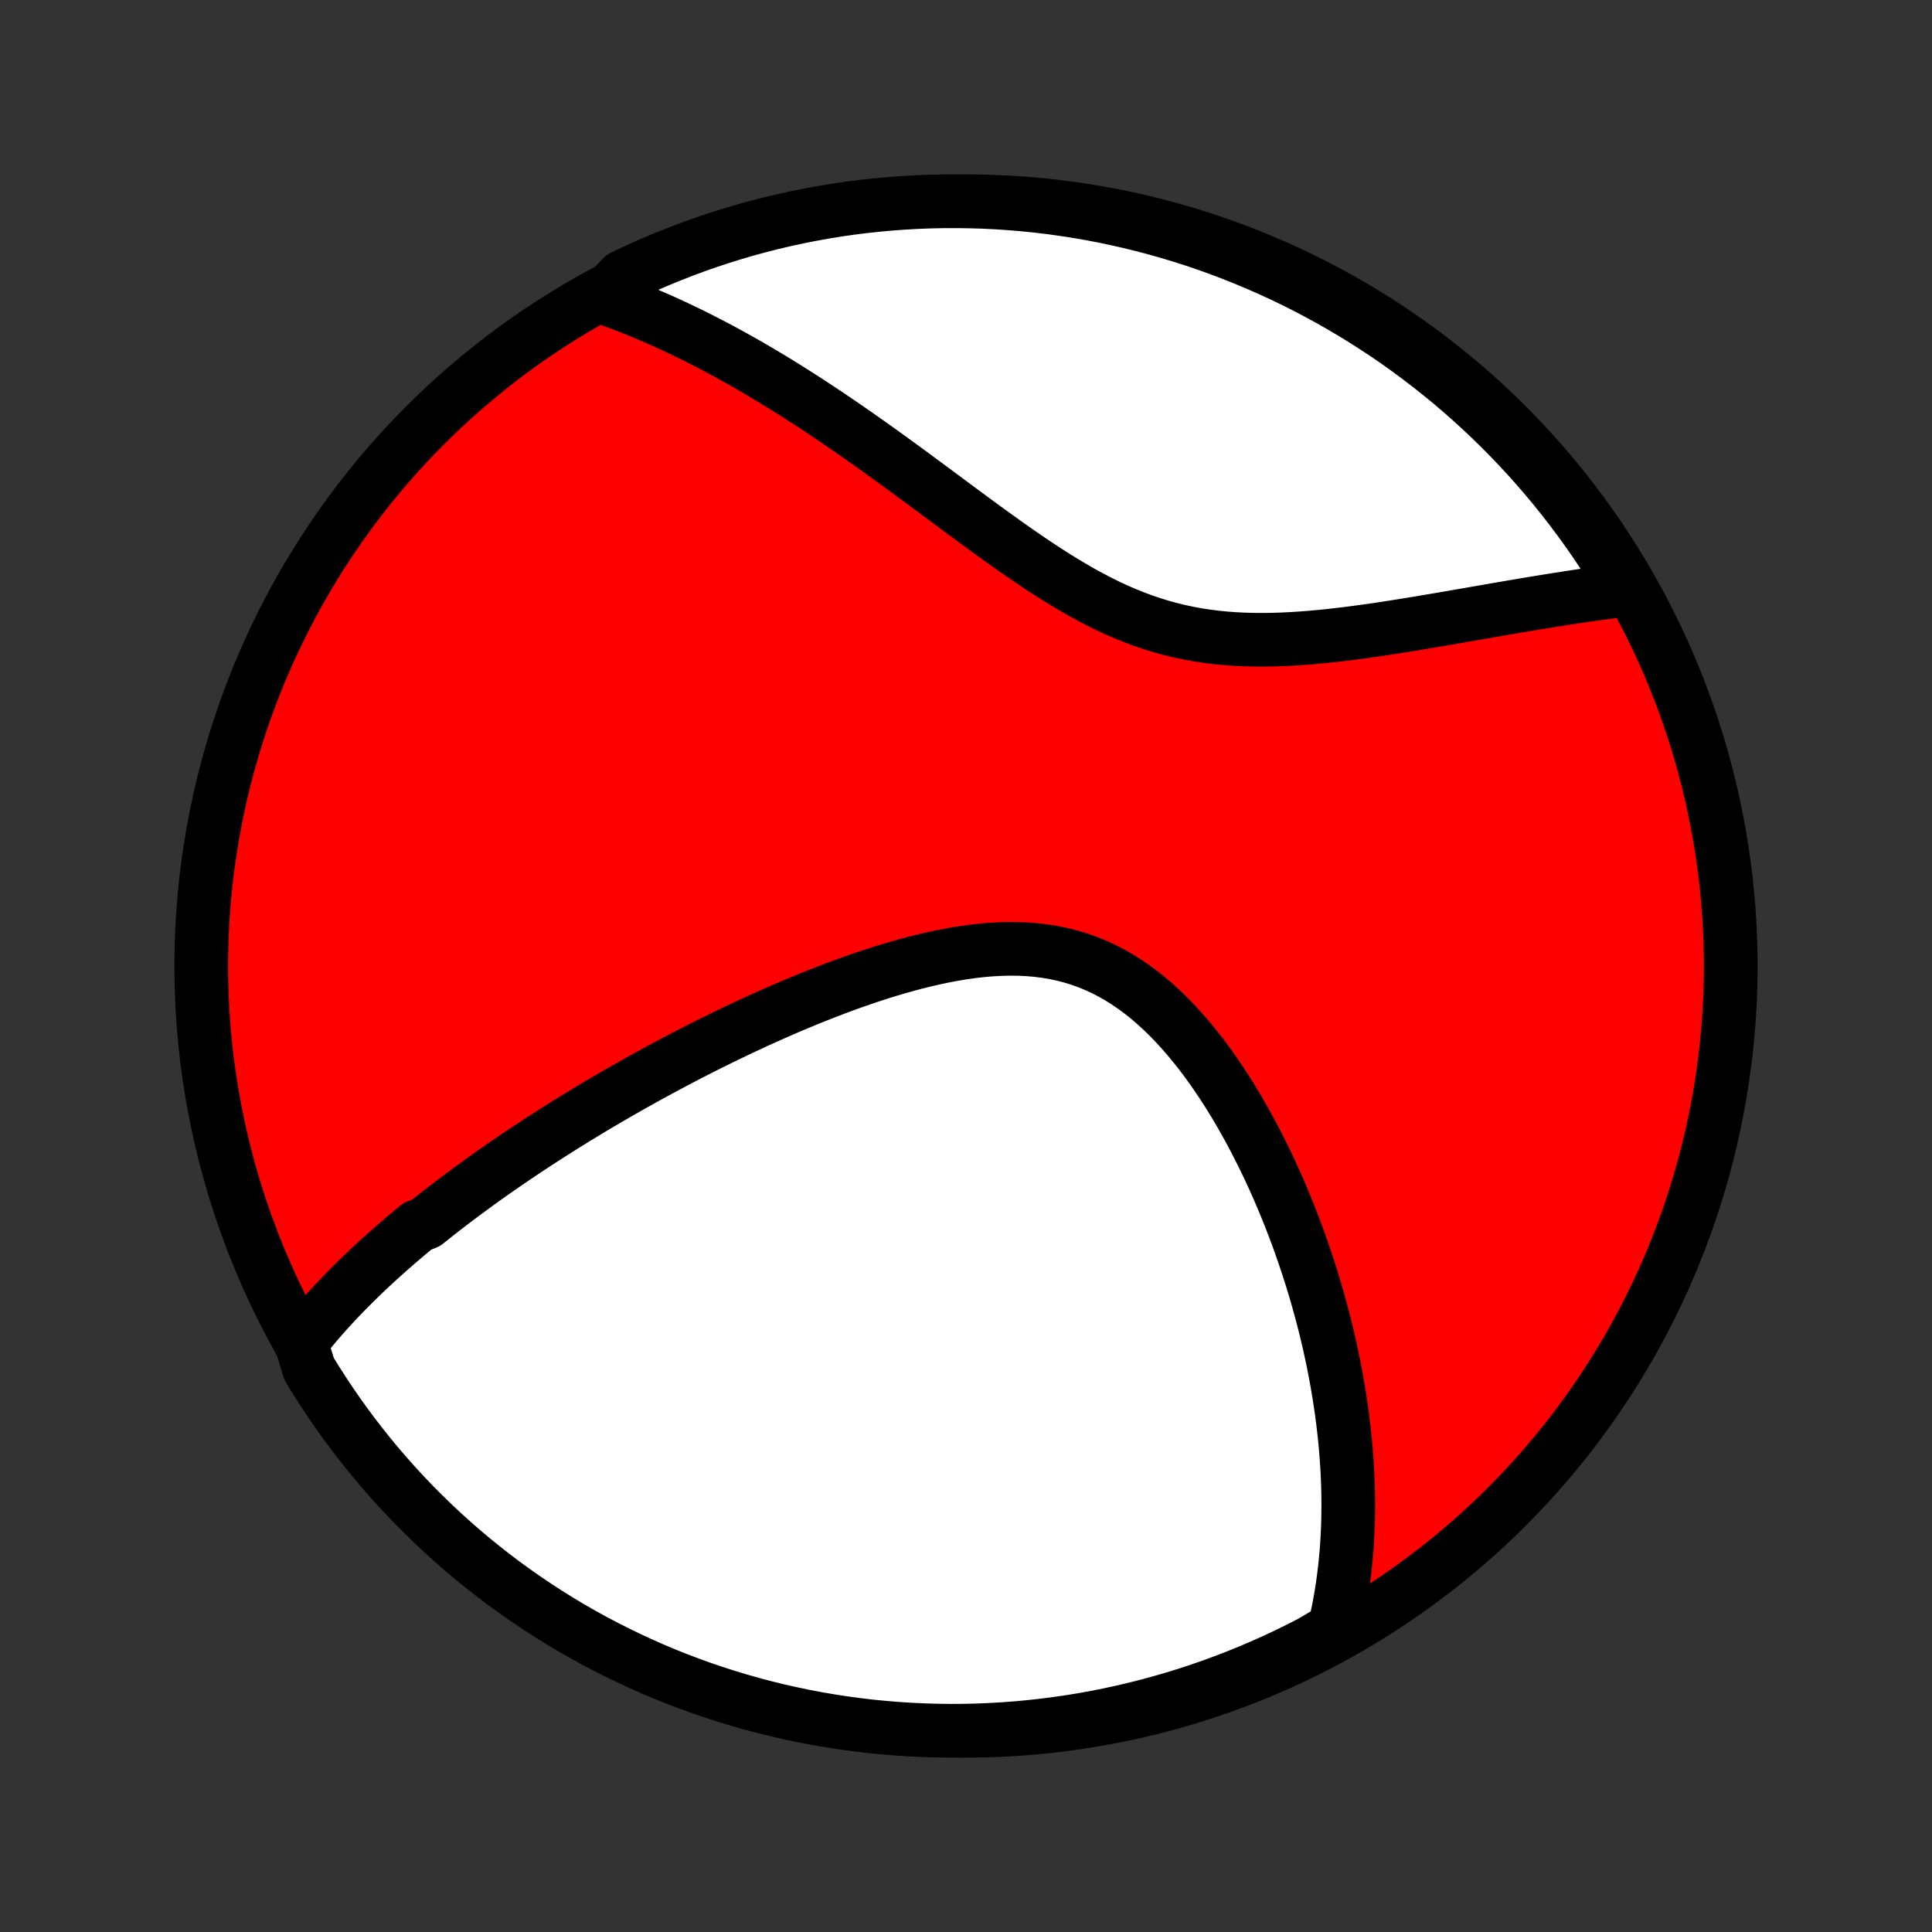 <?xml version="1.0" encoding="utf-8" standalone="no"?>
<!DOCTYPE svg PUBLIC "-//W3C//DTD SVG 1.1//EN"
  "http://www.w3.org/Graphics/SVG/1.1/DTD/svg11.dtd">
<!-- Created with matplotlib (http://matplotlib.org/) -->
<svg height="72pt" version="1.1" viewBox="0 0 72 72" width="72pt" xmlns="http://www.w3.org/2000/svg" xmlns:xlink="http://www.w3.org/1999/xlink">
 <rect x="0" y="0" width="72" height="72" fill="#333333" stroke="none"/>
 <defs>
  <style type="text/css">
*{stroke-linecap:butt;stroke-linejoin:round;}
  </style>
 </defs>
 <g id="figure_1">
  <g id="patch_1">
   <path d="
M0 72
L72 72
L72 0
L0 0
z
" style="fill:none;"/>
  </g>
  <g id="axes_1">
   <g id="PatchCollection_1">
    <defs>
     <path d="
M36 -7.5
C43.558 -7.5 50.808 -10.503 56.153 -15.848
C61.497 -21.192 64.5 -28.442 64.5 -36
C64.5 -43.558 61.497 -50.808 56.153 -56.153
C50.808 -61.497 43.558 -64.5 36 -64.5
C28.442 -64.5 21.192 -61.497 15.848 -56.153
C10.503 -50.808 7.5 -43.558 7.5 -36
C7.5 -28.442 10.503 -21.192 15.848 -15.848
C21.192 -10.503 28.442 -7.5 36 -7.5
z
" id="C0_0_a811fe30f3"/>
     <path d="
M11.216 -21.972
L11.348 -22.14
L11.481 -22.306
L11.616 -22.47
L11.752 -22.633
L11.89 -22.793
L12.029 -22.952
L12.169 -23.11
L12.311 -23.266
L12.454 -23.421
L12.598 -23.574
L12.743 -23.726
L12.889 -23.877
L13.037 -24.026
L13.185 -24.174
L13.335 -24.322
L13.486 -24.468
L13.638 -24.613
L13.791 -24.758
L13.946 -24.901
L14.101 -25.044
L14.258 -25.186
L14.415 -25.327
L14.574 -25.467
L14.734 -25.607
L14.895 -25.746
L15.057 -25.884
L15.22 -26.022
L15.385 -26.159
L15.551 -26.296
L15.886 -26.433
L16.056 -26.569
L16.227 -26.704
L16.399 -26.84
L16.573 -26.975
L16.748 -27.109
L16.924 -27.244
L17.102 -27.378
L17.282 -27.512
L17.463 -27.646
L17.646 -27.78
L17.83 -27.914
L18.016 -28.047
L18.203 -28.181
L18.392 -28.315
L18.584 -28.448
L18.776 -28.582
L18.971 -28.716
L19.168 -28.85
L19.366 -28.983
L19.567 -29.118
L19.77 -29.252
L19.974 -29.386
L20.181 -29.521
L20.39 -29.656
L20.602 -29.791
L20.815 -29.926
L21.031 -30.062
L21.25 -30.197
L21.47 -30.334
L21.694 -30.47
L21.92 -30.607
L22.148 -30.744
L22.379 -30.881
L22.613 -31.018
L22.85 -31.156
L23.089 -31.295
L23.331 -31.433
L23.576 -31.572
L23.825 -31.711
L24.076 -31.85
L24.33 -31.99
L24.587 -32.13
L24.848 -32.27
L25.111 -32.41
L25.378 -32.55
L25.648 -32.691
L25.922 -32.831
L26.198 -32.972
L26.478 -33.112
L26.762 -33.252
L27.049 -33.392
L27.339 -33.532
L27.632 -33.672
L27.929 -33.81
L28.229 -33.949
L28.533 -34.086
L28.84 -34.223
L29.15 -34.359
L29.463 -34.494
L29.78 -34.627
L30.099 -34.759
L30.422 -34.889
L30.748 -35.017
L31.076 -35.143
L31.407 -35.267
L31.741 -35.388
L32.077 -35.505
L32.416 -35.62
L32.757 -35.731
L33.099 -35.838
L33.444 -35.94
L33.79 -36.038
L34.137 -36.13
L34.485 -36.216
L34.834 -36.296
L35.183 -36.369
L35.532 -36.435
L35.882 -36.493
L36.23 -36.542
L36.578 -36.582
L36.924 -36.612
L37.269 -36.631
L37.611 -36.64
L37.952 -36.637
L38.289 -36.622
L38.623 -36.594
L38.954 -36.553
L39.28 -36.499
L39.603 -36.431
L39.921 -36.349
L40.234 -36.253
L40.543 -36.142
L40.846 -36.018
L41.144 -35.88
L41.436 -35.729
L41.722 -35.565
L42.003 -35.387
L42.278 -35.198
L42.547 -34.998
L42.811 -34.786
L43.068 -34.564
L43.319 -34.333
L43.565 -34.093
L43.805 -33.845
L44.039 -33.589
L44.268 -33.327
L44.49 -33.059
L44.708 -32.785
L44.919 -32.506
L45.125 -32.223
L45.326 -31.936
L45.521 -31.646
L45.712 -31.354
L45.897 -31.058
L46.077 -30.761
L46.251 -30.463
L46.421 -30.163
L46.586 -29.863
L46.747 -29.561
L46.902 -29.26
L47.053 -28.959
L47.2 -28.658
L47.342 -28.357
L47.48 -28.057
L47.613 -27.758
L47.742 -27.46
L47.867 -27.163
L47.988 -26.867
L48.105 -26.572
L48.218 -26.279
L48.328 -25.988
L48.433 -25.698
L48.535 -25.409
L48.633 -25.123
L48.728 -24.838
L48.82 -24.555
L48.908 -24.274
L48.992 -23.995
L49.074 -23.717
L49.152 -23.442
L49.227 -23.168
L49.299 -22.897
L49.368 -22.627
L49.434 -22.359
L49.497 -22.093
L49.558 -21.829
L49.615 -21.566
L49.67 -21.306
L49.722 -21.047
L49.771 -20.79
L49.818 -20.535
L49.862 -20.281
L49.904 -20.029
L49.943 -19.779
L49.98 -19.53
L50.014 -19.283
L50.046 -19.037
L50.075 -18.793
L50.102 -18.55
L50.127 -18.309
L50.149 -18.069
L50.169 -17.83
L50.186 -17.592
L50.202 -17.356
L50.215 -17.121
L50.225 -16.887
L50.234 -16.654
L50.24 -16.422
L50.244 -16.191
L50.246 -15.961
L50.245 -15.732
L50.242 -15.504
L50.237 -15.276
L50.229 -15.049
L50.219 -14.823
L50.207 -14.598
L50.193 -14.373
L50.176 -14.149
L50.156 -13.926
L50.134 -13.703
L50.11 -13.48
L50.083 -13.258
L50.054 -13.037
L50.022 -12.815
L49.987 -12.594
L49.949 -12.373
L49.909 -12.152
L49.866 -11.932
L49.82 -11.712
L49.772 -11.492
L49.72 -11.271
L49.295 -11.051
L48.853 -10.791
L48.407 -10.563
L47.958 -10.342
L47.504 -10.13
L47.047 -9.925
L46.587 -9.728
L46.124 -9.539
L45.657 -9.359
L45.188 -9.186
L44.716 -9.022
L44.241 -8.865
L43.763 -8.717
L43.284 -8.578
L42.802 -8.446
L42.318 -8.324
L41.832 -8.209
L41.344 -8.103
L40.855 -8.005
L40.364 -7.916
L39.871 -7.836
L39.378 -7.764
L38.884 -7.701
L38.388 -7.646
L37.892 -7.6
L37.396 -7.563
L36.899 -7.534
L36.401 -7.514
L35.904 -7.503
L35.407 -7.5
L34.91 -7.506
L34.413 -7.521
L33.916 -7.544
L33.42 -7.576
L32.926 -7.617
L32.431 -7.666
L31.939 -7.724
L31.447 -7.791
L30.957 -7.866
L30.468 -7.95
L29.981 -8.042
L29.495 -8.143
L29.012 -8.252
L28.531 -8.37
L28.052 -8.496
L27.576 -8.631
L27.102 -8.774
L26.631 -8.925
L26.162 -9.084
L25.697 -9.252
L25.235 -9.427
L24.776 -9.611
L24.32 -9.803
L23.869 -10.003
L23.42 -10.211
L22.976 -10.427
L22.535 -10.65
L22.099 -10.881
L21.667 -11.12
L21.239 -11.366
L20.816 -11.62
L20.397 -11.882
L19.984 -12.15
L19.575 -12.426
L19.171 -12.709
L18.772 -12.999
L18.378 -13.297
L17.99 -13.601
L17.607 -13.912
L17.23 -14.229
L16.859 -14.554
L16.493 -14.885
L16.133 -15.222
L15.78 -15.566
L15.432 -15.915
L15.091 -16.271
L14.756 -16.633
L14.428 -17.001
L14.106 -17.375
L13.791 -17.754
L13.483 -18.139
L13.181 -18.529
L12.887 -18.925
L12.599 -19.326
L12.319 -19.732
L12.046 -20.143
L11.78 -20.558
L11.521 -20.979
z
" id="C0_1_fe039c8955"/>
     <path d="
M22.468 -60.924
L22.683 -60.848
L22.898 -60.77
L23.114 -60.69
L23.33 -60.607
L23.547 -60.522
L23.764 -60.435
L23.982 -60.345
L24.201 -60.253
L24.42 -60.158
L24.64 -60.062
L24.86 -59.962
L25.082 -59.861
L25.305 -59.756
L25.528 -59.649
L25.753 -59.54
L25.978 -59.428
L26.205 -59.313
L26.433 -59.196
L26.662 -59.076
L26.892 -58.953
L27.123 -58.828
L27.356 -58.7
L27.59 -58.569
L27.826 -58.435
L28.063 -58.298
L28.301 -58.159
L28.541 -58.016
L28.783 -57.871
L29.026 -57.722
L29.271 -57.571
L29.517 -57.416
L29.765 -57.258
L30.015 -57.098
L30.267 -56.934
L30.521 -56.767
L30.776 -56.597
L31.033 -56.424
L31.292 -56.248
L31.553 -56.069
L31.816 -55.887
L32.08 -55.702
L32.347 -55.514
L32.615 -55.323
L32.886 -55.129
L33.158 -54.933
L33.433 -54.733
L33.709 -54.532
L33.988 -54.328
L34.268 -54.121
L34.55 -53.912
L34.835 -53.702
L35.121 -53.489
L35.409 -53.276
L35.699 -53.06
L35.991 -52.844
L36.285 -52.628
L36.581 -52.41
L36.879 -52.193
L37.179 -51.977
L37.481 -51.761
L37.785 -51.546
L38.09 -51.333
L38.398 -51.123
L38.708 -50.915
L39.019 -50.711
L39.333 -50.511
L39.649 -50.316
L39.967 -50.126
L40.286 -49.942
L40.609 -49.765
L40.933 -49.595
L41.259 -49.433
L41.588 -49.279
L41.919 -49.135
L42.252 -49
L42.587 -48.875
L42.924 -48.76
L43.263 -48.655
L43.605 -48.561
L43.947 -48.477
L44.292 -48.404
L44.638 -48.34
L44.985 -48.288
L45.333 -48.244
L45.682 -48.21
L46.032 -48.185
L46.382 -48.168
L46.732 -48.159
L47.082 -48.157
L47.431 -48.162
L47.78 -48.173
L48.128 -48.19
L48.474 -48.212
L48.819 -48.238
L49.162 -48.269
L49.504 -48.303
L49.843 -48.341
L50.18 -48.381
L50.515 -48.424
L50.847 -48.469
L51.176 -48.515
L51.502 -48.563
L51.825 -48.613
L52.146 -48.663
L52.463 -48.714
L52.776 -48.765
L53.087 -48.817
L53.394 -48.869
L53.697 -48.92
L53.998 -48.972
L54.294 -49.023
L54.587 -49.074
L54.877 -49.124
L55.163 -49.174
L55.445 -49.223
L55.724 -49.272
L55.999 -49.319
L56.271 -49.366
L56.539 -49.411
L56.804 -49.456
L57.066 -49.5
L57.324 -49.543
L57.578 -49.584
L57.83 -49.625
L58.078 -49.664
L58.323 -49.703
L58.565 -49.74
L58.803 -49.776
L59.039 -49.811
L59.272 -49.845
L59.501 -49.877
L59.728 -49.909
L59.952 -49.939
L60.173 -49.968
L60.392 -49.996
L60.511 -50.023
L60.254 -50.541
L59.989 -50.966
L59.717 -51.387
L59.438 -51.804
L59.151 -52.215
L58.857 -52.622
L58.557 -53.023
L58.249 -53.42
L57.935 -53.811
L57.614 -54.196
L57.287 -54.576
L56.953 -54.951
L56.612 -55.319
L56.266 -55.682
L55.913 -56.039
L55.554 -56.389
L55.189 -56.734
L54.818 -57.072
L54.442 -57.404
L54.06 -57.729
L53.672 -58.047
L53.28 -58.359
L52.881 -58.664
L52.478 -58.962
L52.07 -59.254
L51.657 -59.538
L51.239 -59.814
L50.816 -60.084
L50.389 -60.346
L49.957 -60.601
L49.521 -60.849
L49.081 -61.088
L48.638 -61.321
L48.19 -61.545
L47.738 -61.762
L47.283 -61.97
L46.825 -62.171
L46.363 -62.364
L45.898 -62.549
L45.43 -62.726
L44.959 -62.895
L44.486 -63.055
L44.01 -63.207
L43.531 -63.351
L43.05 -63.487
L42.567 -63.614
L42.082 -63.733
L41.595 -63.843
L41.107 -63.945
L40.617 -64.039
L40.125 -64.124
L39.632 -64.2
L39.139 -64.268
L38.644 -64.327
L38.148 -64.377
L37.652 -64.419
L37.155 -64.452
L36.658 -64.477
L36.16 -64.492
L35.663 -64.499
L35.166 -64.498
L34.669 -64.488
L34.172 -64.469
L33.676 -64.441
L33.181 -64.405
L32.686 -64.36
L32.193 -64.307
L31.7 -64.245
L31.209 -64.174
L30.72 -64.094
L30.232 -64.007
L29.745 -63.91
L29.261 -63.805
L28.779 -63.692
L28.299 -63.57
L27.821 -63.44
L27.346 -63.301
L26.873 -63.154
L26.403 -62.999
L25.936 -62.836
L25.473 -62.664
L25.012 -62.484
L24.555 -62.297
L24.101 -62.101
L23.651 -61.897
L23.204 -61.685
z
" id="C0_2_1bb22ec5d5"/>
    </defs>
    <g clip-path="url(#p1bffca34e9)">
     <use style="fill:#ff0000;stroke:#000000;stroke-width:2.0;" x="0.0" xlink:href="#C0_0_a811fe30f3" y="72.0"/>
    </g>
    <g clip-path="url(#p1bffca34e9)">
     <use style="fill:#ffffff;stroke:#000000;stroke-width:2.0;" x="0.0" xlink:href="#C0_1_fe039c8955" y="72.0"/>
    </g>
    <g clip-path="url(#p1bffca34e9)">
     <use style="fill:#ffffff;stroke:#000000;stroke-width:2.0;" x="0.0" xlink:href="#C0_2_1bb22ec5d5" y="72.0"/>
    </g>
   </g>
  </g>
 </g>
 <defs>
  <clipPath id="p1bffca34e9">
   <rect height="72.0" width="72.0" x="0.0" y="0.0"/>
  </clipPath>
 </defs>
</svg>
